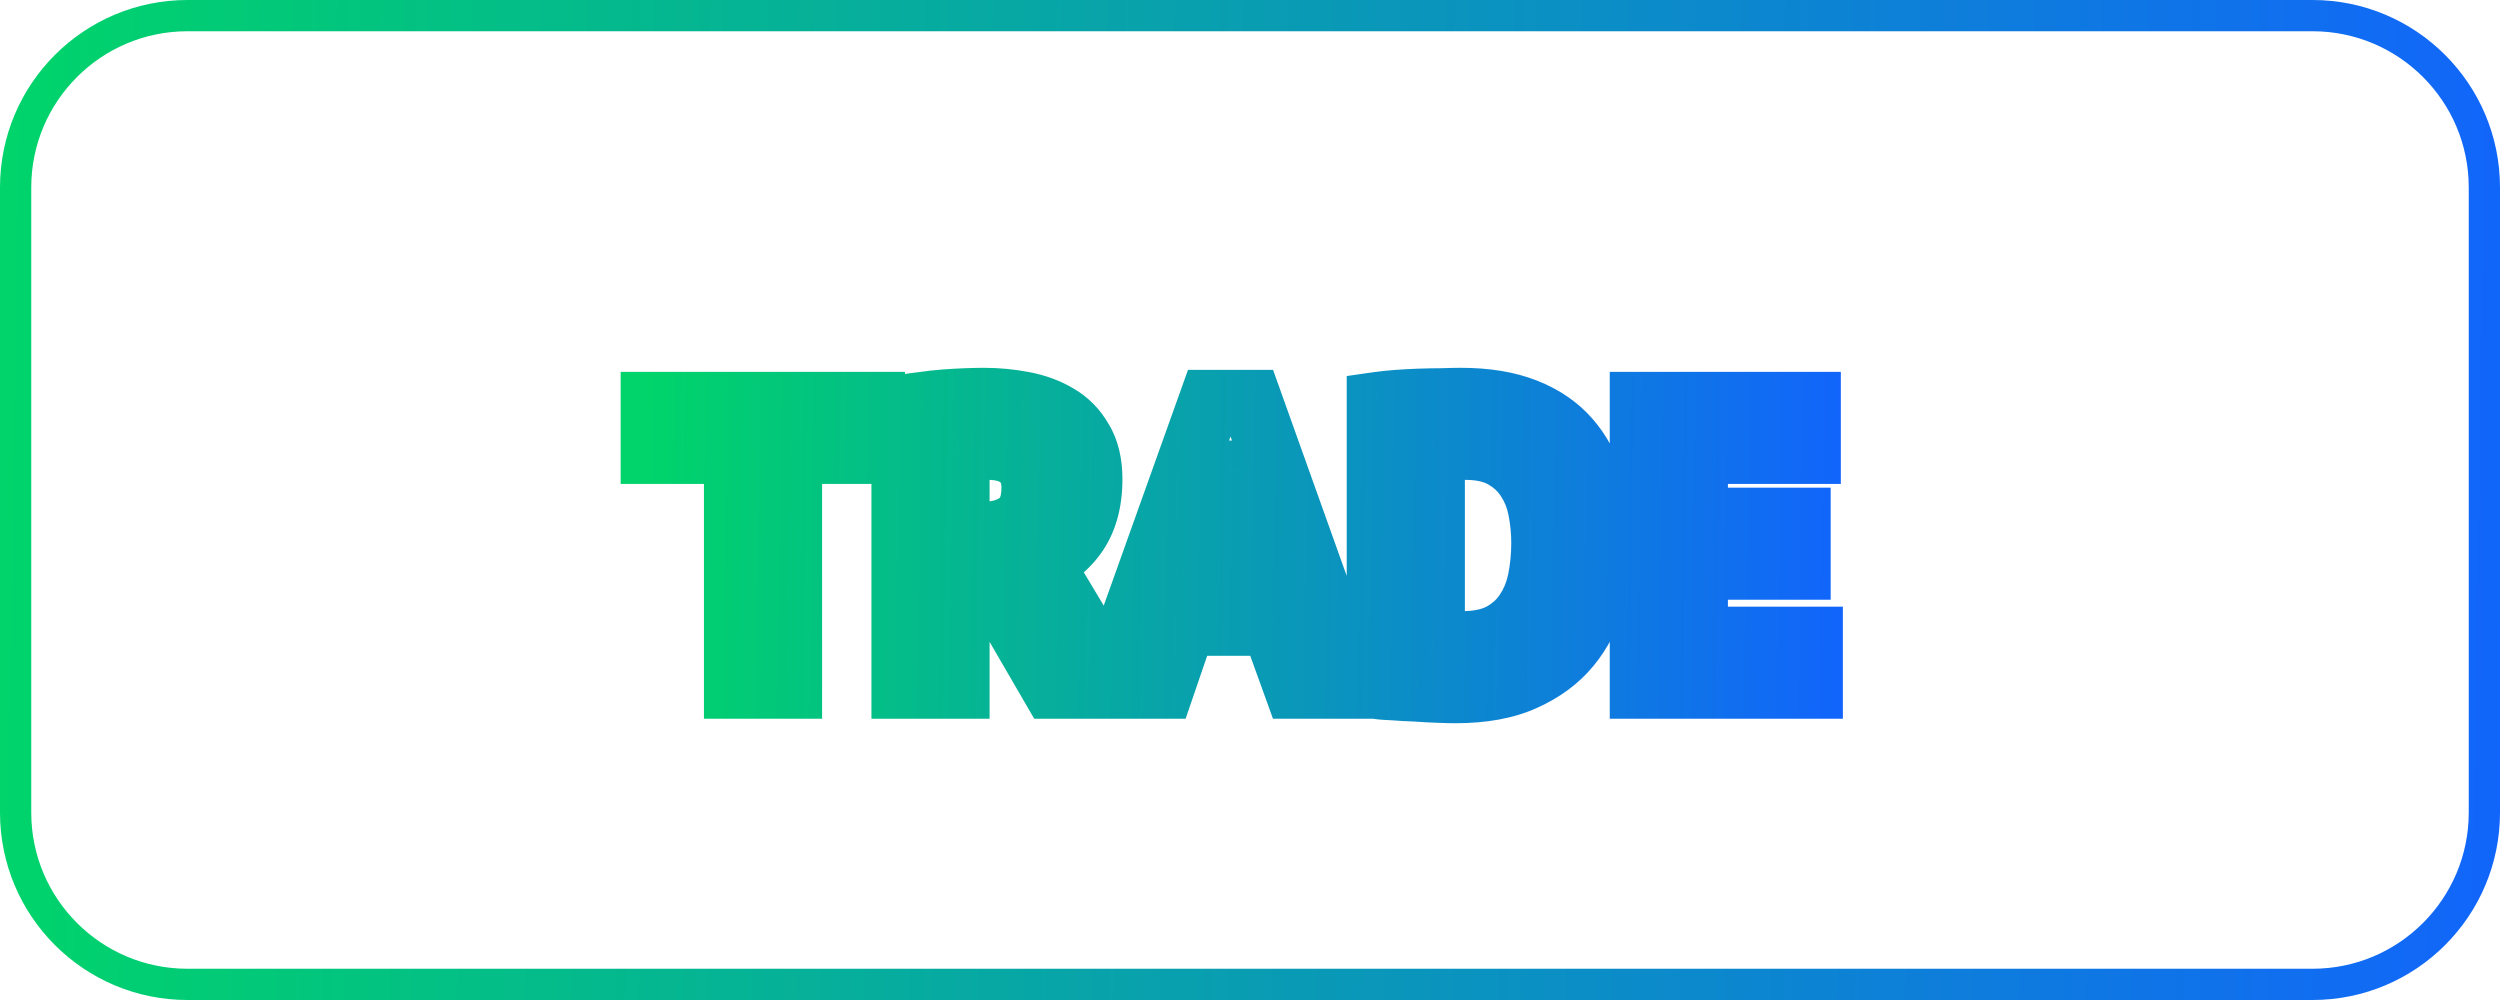 
<svg width="80" height="32" viewBox="30 30 80 32" fill="none" xmlns="http://www.w3.org/2000/svg">
<g filter="url(#filter0_d)">
<path d="M30.5 36C30.5 32.962 32.962 30.5 36 30.5H104C107.038 30.5 109.5 32.962 109.5 36V56C109.5 59.038 107.038 61.5 104 61.5H36C32.962 61.5 30.5 59.038 30.5 56V36Z" stroke="url(#paint0_linear)"/>
</g>
<g filter="url(#filter1_d)">
<path d="M57.959 44.486V45.486H58.959V44.486H57.959ZM55.307 44.486V43.486H54.307V44.486H55.307ZM55.307 52V53H56.307V52H55.307ZM53.526 52H52.526V53H53.526V52ZM53.526 44.486H54.526V43.486H53.526V44.486ZM50.861 44.486H49.861V45.486H50.861V44.486ZM50.861 42.9V41.9H49.861V42.9H50.861ZM57.959 42.9H58.959V41.9H57.959V42.9ZM57.959 43.486H55.307V45.486H57.959V43.486ZM54.307 44.486V52H56.307V44.486H54.307ZM55.307 51H53.526V53H55.307V51ZM54.526 52V44.486H52.526V52H54.526ZM53.526 43.486H50.861V45.486H53.526V43.486ZM51.861 44.486V42.9H49.861V44.486H51.861ZM50.861 43.9H57.959V41.9H50.861V43.9ZM56.959 42.9V44.486H58.959V42.9H56.959ZM58.886 42.991L58.715 42.006L57.886 42.15V42.991H58.886ZM59.523 42.9L59.638 43.893L59.654 43.892L59.67 43.889L59.523 42.9ZM60.212 42.822L60.139 41.825L60.136 41.825L60.212 42.822ZM60.888 42.783L60.849 41.784H60.849L60.888 42.783ZM62.734 42.887L62.546 43.869L62.55 43.87L62.734 42.887ZM63.839 43.29L63.328 44.15L63.338 44.155L63.839 43.29ZM64.619 44.083L63.748 44.574L63.756 44.588L63.764 44.601L64.619 44.083ZM64.398 47.151L63.595 46.556V46.556L64.398 47.151ZM63.007 48.126L62.708 47.172L60.649 47.817L62.473 48.971L63.007 48.126ZM63.644 48.529L64.502 48.015L64.38 47.811L64.179 47.684L63.644 48.529ZM65.724 52V53H67.49L66.582 51.486L65.724 52ZM63.67 52L62.806 52.502L63.095 53H63.67V52ZM61.603 48.438L62.468 47.936L62.236 47.536L61.781 47.454L61.603 48.438ZM60.667 48.269L60.845 47.285L59.667 47.072V48.269H60.667ZM60.667 52V53H61.667V52H60.667ZM58.886 52H57.886V53H58.886V52ZM61.07 44.369L61.023 43.37L61.02 43.37L61.07 44.369ZM60.667 44.421L60.404 43.456L59.667 43.657V44.421H60.667ZM60.667 47.06H59.667V48.06H60.667V47.06ZM62.682 44.694L62.002 45.427L62.009 45.433L62.016 45.44L62.682 44.694ZM59.058 43.976C59.236 43.945 59.429 43.917 59.638 43.893L59.409 41.907C59.167 41.934 58.935 41.968 58.715 42.006L59.058 43.976ZM59.67 43.889C59.882 43.858 60.088 43.834 60.289 43.819L60.136 41.825C59.886 41.844 59.633 41.873 59.377 41.911L59.67 43.889ZM60.286 43.819C60.51 43.803 60.724 43.79 60.928 43.782L60.849 41.784C60.62 41.793 60.383 41.807 60.139 41.825L60.286 43.819ZM60.928 43.782C61.134 43.774 61.32 43.77 61.486 43.77V41.77C61.289 41.77 61.076 41.775 60.849 41.784L60.928 43.782ZM61.486 43.77C61.849 43.77 62.203 43.803 62.546 43.869L62.922 41.905C62.452 41.815 61.973 41.77 61.486 41.77V43.77ZM62.55 43.87C62.866 43.929 63.121 44.026 63.328 44.15L64.35 42.431C63.916 42.172 63.435 42.001 62.919 41.904L62.55 43.87ZM63.338 44.155C63.51 44.255 63.644 44.389 63.748 44.574L65.49 43.592C65.214 43.101 64.828 42.706 64.341 42.425L63.338 44.155ZM63.764 44.601C63.844 44.733 63.918 44.956 63.918 45.331H65.918C65.918 44.7 65.794 44.092 65.475 43.565L63.764 44.601ZM63.918 45.331C63.918 45.922 63.782 46.303 63.595 46.556L65.202 47.746C65.708 47.063 65.918 46.23 65.918 45.331H63.918ZM63.595 46.556C63.38 46.846 63.097 47.05 62.708 47.172L63.306 49.08C64.079 48.838 64.724 48.392 65.202 47.746L63.595 46.556ZM62.473 48.971L63.11 49.374L64.179 47.684L63.542 47.281L62.473 48.971ZM62.787 49.043L64.867 52.514L66.582 51.486L64.502 48.015L62.787 49.043ZM65.724 51H63.67V53H65.724V51ZM64.535 51.498L62.468 47.936L60.739 48.94L62.806 52.502L64.535 51.498ZM61.781 47.454L60.845 47.285L60.49 49.253L61.426 49.422L61.781 47.454ZM59.667 48.269V52H61.667V48.269H59.667ZM60.667 51H58.886V53H60.667V51ZM59.886 52V42.991H57.886V52H59.886ZM61.616 43.356C61.419 43.356 61.221 43.361 61.023 43.37L61.118 45.368C61.284 45.36 61.45 45.356 61.616 45.356V43.356ZM61.02 43.37C60.821 43.38 60.602 43.402 60.404 43.456L60.931 45.386C60.921 45.388 60.931 45.385 60.968 45.38C61.003 45.376 61.053 45.371 61.12 45.368L61.02 43.37ZM59.667 44.421V47.06H61.667V44.421H59.667ZM60.667 48.06H61.421V46.06H60.667V48.06ZM61.421 48.06C62.062 48.06 62.693 47.913 63.212 47.516L61.997 45.928C61.927 45.981 61.768 46.06 61.421 46.06V48.06ZM63.212 47.516C63.843 47.034 64.046 46.303 64.046 45.604H62.046C62.046 45.774 62.022 45.866 62.006 45.906C61.993 45.937 61.989 45.934 61.997 45.928L63.212 47.516ZM64.046 45.604C64.046 44.991 63.846 44.392 63.349 43.948L62.016 45.44C62.022 45.445 62.023 45.447 62.027 45.455C62.032 45.468 62.046 45.512 62.046 45.604H64.046ZM63.363 43.961C62.871 43.504 62.233 43.356 61.616 43.356V45.356C61.773 45.356 61.873 45.375 61.932 45.394C61.986 45.411 62.002 45.427 62.002 45.427L63.363 43.961ZM70.709 49.985L71.65 49.645L71.411 48.985H70.709V49.985ZM67.914 49.985V48.985H67.199L66.968 49.661L67.914 49.985ZM67.225 52V53H67.94L68.171 52.324L67.225 52ZM65.444 52L64.503 51.663L64.025 53H65.444V52ZM68.72 42.835V41.835H68.016L67.779 42.498L68.72 42.835ZM70.033 42.835L70.975 42.498L70.738 41.835H70.033V42.835ZM73.309 52V53H74.729L74.251 51.663L73.309 52ZM71.437 52L70.497 52.34L70.735 53H71.437V52ZM68.369 48.555L67.419 48.242L66.988 49.555H68.369V48.555ZM70.319 48.555V49.555H71.707L71.268 48.239L70.319 48.555ZM69.643 46.527L68.661 46.715L68.674 46.78L68.695 46.843L69.643 46.527ZM69.37 45.097L70.353 44.91L70.198 44.097H69.37V45.097ZM69.305 45.097V44.097H68.477L68.323 44.911L69.305 45.097ZM69.032 46.54L69.982 46.852L70.003 46.79L70.015 46.726L69.032 46.54ZM70.709 48.985H67.914V50.985H70.709V48.985ZM66.968 49.661L66.279 51.676L68.171 52.324L68.861 50.309L66.968 49.661ZM67.225 51H65.444V53H67.225V51ZM66.386 52.337L69.662 43.172L67.779 42.498L64.503 51.663L66.386 52.337ZM68.72 43.835H70.033V41.835H68.72V43.835ZM69.092 43.172L72.368 52.337L74.251 51.663L70.975 42.498L69.092 43.172ZM73.309 51H71.437V53H73.309V51ZM72.378 51.66L71.65 49.645L69.769 50.325L70.497 52.34L72.378 51.66ZM68.369 49.555H70.319V47.555H68.369V49.555ZM71.268 48.239L70.592 46.211L68.695 46.843L69.371 48.871L71.268 48.239ZM70.626 46.34L70.353 44.91L68.388 45.285L68.661 46.715L70.626 46.34ZM69.37 44.097H69.305V46.097H69.37V44.097ZM68.323 44.911L68.05 46.354L70.015 46.726L70.288 45.283L68.323 44.911ZM68.082 46.227L67.419 48.242L69.319 48.867L69.982 46.852L68.082 46.227ZM74.095 42.9L73.954 41.91L73.095 42.033V42.9H74.095ZM74.706 42.835L74.633 41.838L74.63 41.838L74.706 42.835ZM75.421 42.796L75.457 43.795H75.457L75.421 42.796ZM76.123 42.783V43.783H76.142L76.16 43.782L76.123 42.783ZM78.814 43.108L78.448 44.038H78.448L78.814 43.108ZM80.205 44.057L79.452 44.714V44.714L80.205 44.057ZM80.998 49.153L81.963 49.416L80.998 49.153ZM80.218 50.674L80.99 51.31L80.218 50.674ZM78.775 51.74L78.366 50.828L78.361 50.83L78.775 51.74ZM76.019 52.13L75.981 53.129L75.982 53.129L76.019 52.13ZM75.304 52.091L75.373 51.093L75.357 51.092L75.34 51.092L75.304 52.091ZM74.602 52.052L74.679 51.055L74.66 51.053L74.641 51.053L74.602 52.052ZM74.095 52.013H73.095V52.871L73.943 53.001L74.095 52.013ZM76.305 44.369L76.262 43.37L76.26 43.37L76.305 44.369ZM75.876 44.408L75.698 43.424L74.876 43.573V44.408H75.876ZM75.876 50.505H74.876V51.286L75.634 51.475L75.876 50.505ZM76.045 50.531L75.935 51.525L75.99 51.531H76.045V50.531ZM76.318 50.544L76.228 51.54L76.273 51.544H76.318V50.544ZM76.591 50.557L76.492 51.552L76.542 51.557H76.591V50.557ZM78.034 50.297L78.5 51.182L78.508 51.178L78.034 50.297ZM78.827 49.582L77.999 49.022L77.993 49.03L77.988 49.039L78.827 49.582ZM79.243 48.568L80.223 48.768L80.224 48.764L79.243 48.568ZM79.256 46.306L78.274 46.493L78.275 46.498L79.256 46.306ZM78.866 45.331L78.023 45.868L78.028 45.877L78.034 45.886L78.866 45.331ZM78.112 44.629L78.606 43.759V43.759L78.112 44.629ZM74.237 43.89C74.393 43.868 74.575 43.848 74.783 43.832L74.63 41.838C74.387 41.857 74.162 41.88 73.954 41.91L74.237 43.89ZM74.78 43.832C75.001 43.816 75.227 43.804 75.457 43.795L75.386 41.797C75.131 41.806 74.88 41.819 74.633 41.838L74.78 43.832ZM75.457 43.795C75.689 43.787 75.911 43.783 76.123 43.783V41.783C75.885 41.783 75.639 41.788 75.386 41.797L75.457 43.795ZM76.16 43.782C76.385 43.774 76.581 43.77 76.747 43.77V41.77C76.55 41.77 76.329 41.775 76.086 41.784L76.16 43.782ZM76.747 43.77C77.465 43.77 78.023 43.871 78.448 44.038L79.181 42.178C78.462 41.894 77.642 41.77 76.747 41.77V43.77ZM78.448 44.038C78.891 44.213 79.216 44.443 79.452 44.714L80.959 43.4C80.485 42.856 79.881 42.453 79.181 42.178L78.448 44.038ZM79.452 44.714C79.704 45.003 79.898 45.357 80.026 45.794L81.945 45.232C81.743 44.542 81.418 43.925 80.959 43.4L79.452 44.714ZM80.026 45.794C80.16 46.253 80.232 46.777 80.232 47.372H82.232C82.232 46.615 82.14 45.9 81.945 45.232L80.026 45.794ZM80.232 47.372C80.232 47.902 80.165 48.407 80.034 48.89L81.963 49.416C82.144 48.755 82.232 48.073 82.232 47.372H80.232ZM80.034 48.89C79.913 49.33 79.717 49.709 79.447 50.038L80.99 51.31C81.448 50.755 81.771 50.12 81.963 49.416L80.034 48.89ZM79.447 50.038C79.194 50.345 78.844 50.613 78.366 50.828L79.185 52.652C79.903 52.33 80.515 51.887 80.99 51.31L79.447 50.038ZM78.361 50.83C77.939 51.022 77.358 51.143 76.578 51.143V53.143C77.549 53.143 78.433 52.995 79.19 52.65L78.361 50.83ZM76.578 51.143C76.458 51.143 76.285 51.139 76.056 51.131L75.982 53.129C76.222 53.138 76.422 53.143 76.578 53.143V51.143ZM76.058 51.131C75.844 51.123 75.616 51.11 75.373 51.093L75.236 53.089C75.496 53.107 75.744 53.12 75.981 53.129L76.058 51.131ZM75.34 51.092C75.11 51.083 74.89 51.071 74.679 51.055L74.526 53.049C74.766 53.068 75.013 53.081 75.269 53.09L75.34 51.092ZM74.641 51.053C74.424 51.044 74.302 51.033 74.248 51.025L73.943 53.001C74.114 53.028 74.33 53.042 74.564 53.051L74.641 51.053ZM75.095 52.013V42.9H73.095V52.013H75.095ZM76.89 43.356C76.685 43.356 76.475 43.361 76.262 43.37L76.349 45.368C76.534 45.36 76.715 45.356 76.89 45.356V43.356ZM76.26 43.37C76.059 43.379 75.861 43.394 75.698 43.424L76.055 45.392C76.082 45.387 76.171 45.376 76.351 45.368L76.26 43.37ZM74.876 44.408V50.505H76.876V44.408H74.876ZM75.634 51.475C75.739 51.501 75.852 51.516 75.935 51.525L76.156 49.537C76.126 49.534 76.107 49.531 76.097 49.53C76.092 49.529 76.091 49.529 76.094 49.529C76.096 49.53 76.105 49.531 76.119 49.535L75.634 51.475ZM76.045 51.531C76.099 51.531 76.16 51.534 76.228 51.54L76.409 49.548C76.287 49.537 76.165 49.531 76.045 49.531V51.531ZM76.318 51.544C76.384 51.544 76.441 51.547 76.492 51.552L76.691 49.562C76.568 49.55 76.444 49.544 76.318 49.544V51.544ZM76.591 51.557C76.592 51.557 76.592 51.557 76.592 51.557C76.592 51.557 76.592 51.557 76.592 51.557C76.593 51.557 76.593 51.557 76.593 51.557C76.593 51.557 76.593 51.557 76.594 51.557C76.594 51.557 76.594 51.557 76.594 51.557C76.594 51.557 76.594 51.557 76.594 51.557C76.595 51.557 76.595 51.557 76.595 51.557C76.595 51.557 76.595 51.557 76.596 51.557C76.596 51.557 76.596 51.557 76.596 51.557C76.596 51.557 76.596 51.557 76.597 51.557C76.597 51.557 76.597 51.557 76.597 51.557C76.597 51.557 76.597 51.557 76.597 51.557C76.598 51.557 76.598 51.557 76.598 51.557C76.598 51.557 76.598 51.557 76.599 51.557C76.599 51.557 76.599 51.557 76.599 51.557C76.599 51.557 76.599 51.557 76.6 51.557C76.6 51.557 76.6 51.557 76.6 51.557C76.6 51.557 76.6 51.557 76.6 51.557C76.601 51.557 76.601 51.557 76.601 51.557C76.601 51.557 76.601 51.557 76.602 51.557C76.602 51.557 76.602 51.557 76.602 51.557C76.602 51.557 76.602 51.557 76.603 51.557C76.603 51.557 76.603 51.557 76.603 51.557C76.603 51.557 76.603 51.557 76.603 51.557C76.604 51.557 76.604 51.557 76.604 51.557C76.604 51.557 76.604 51.557 76.605 51.557C76.605 51.557 76.605 51.557 76.605 51.557C76.605 51.557 76.605 51.557 76.606 51.557C76.606 51.557 76.606 51.557 76.606 51.557C76.606 51.557 76.606 51.557 76.606 51.557C76.607 51.557 76.607 51.557 76.607 51.557C76.607 51.557 76.607 51.557 76.607 51.557C76.608 51.557 76.608 51.557 76.608 51.557C76.608 51.557 76.608 51.557 76.608 51.557C76.609 51.557 76.609 51.557 76.609 51.557C76.609 51.557 76.609 51.557 76.609 51.557C76.61 51.557 76.61 51.557 76.61 51.557C76.61 51.557 76.61 51.557 76.61 51.557C76.611 51.557 76.611 51.557 76.611 51.557C76.611 51.557 76.611 51.557 76.611 51.557C76.612 51.557 76.612 51.557 76.612 51.557C76.612 51.557 76.612 51.557 76.612 51.557C76.612 51.557 76.613 51.557 76.613 51.557C76.613 51.557 76.613 51.557 76.613 51.557C76.614 51.557 76.614 51.557 76.614 51.557C76.614 51.557 76.614 51.557 76.614 51.557C76.614 51.557 76.615 51.557 76.615 51.557C76.615 51.557 76.615 51.557 76.615 51.557C76.615 51.557 76.616 51.557 76.616 51.557C76.616 51.557 76.616 51.557 76.616 51.557C76.616 51.557 76.617 51.557 76.617 51.557C76.617 51.557 76.617 51.557 76.617 51.557C76.617 51.557 76.618 51.557 76.618 51.557C76.618 51.557 76.618 51.557 76.618 51.557C76.618 51.557 76.618 51.557 76.619 51.557C76.619 51.557 76.619 51.557 76.619 51.557C76.619 51.557 76.619 51.557 76.62 51.557C76.62 51.557 76.62 51.557 76.62 51.557C76.62 51.557 76.62 51.557 76.621 51.557C76.621 51.557 76.621 51.557 76.621 51.557C76.621 51.557 76.621 51.557 76.621 51.557C76.622 51.557 76.622 51.557 76.622 51.557C76.622 51.557 76.622 51.557 76.622 51.557C76.623 51.557 76.623 51.557 76.623 51.557C76.623 51.557 76.623 51.557 76.623 51.557C76.624 51.557 76.624 51.557 76.624 51.557C76.624 51.557 76.624 51.557 76.624 51.557C76.624 51.557 76.625 51.557 76.625 51.557C76.625 51.557 76.625 51.557 76.625 51.557C76.625 51.557 76.626 51.557 76.626 51.557C76.626 51.557 76.626 51.557 76.626 51.557C76.626 51.557 76.626 51.557 76.627 51.557C76.627 51.557 76.627 51.557 76.627 51.557C76.627 51.557 76.627 51.557 76.628 51.557C76.628 51.557 76.628 51.557 76.628 51.557C76.628 51.557 76.628 51.557 76.629 51.557C76.629 51.557 76.629 51.557 76.629 51.557C76.629 51.557 76.629 51.557 76.629 51.557C76.63 51.557 76.63 51.557 76.63 51.557C76.63 51.557 76.63 51.557 76.63 51.557C76.631 51.557 76.631 51.557 76.631 51.557C76.631 51.557 76.631 51.557 76.631 51.557C76.632 51.557 76.632 51.557 76.632 51.557C76.632 51.557 76.632 51.557 76.632 51.557C76.632 51.557 76.633 51.557 76.633 51.557C76.633 51.557 76.633 51.557 76.633 51.557C76.633 51.557 76.634 51.557 76.634 51.557C76.634 51.557 76.634 51.557 76.634 51.557C76.634 51.557 76.635 51.557 76.635 51.557C76.635 51.557 76.635 51.557 76.635 51.557C76.635 51.557 76.635 51.557 76.636 51.557C76.636 51.557 76.636 51.557 76.636 51.557C76.636 51.557 76.636 51.557 76.636 51.557C76.637 51.557 76.637 51.557 76.637 51.557C76.637 51.557 76.637 51.557 76.637 51.557C76.638 51.557 76.638 51.557 76.638 51.557C76.638 51.557 76.638 51.557 76.638 51.557C76.638 51.557 76.639 51.557 76.639 51.557C76.639 51.557 76.639 51.557 76.639 51.557C76.639 51.557 76.64 51.557 76.64 51.557C76.64 51.557 76.64 51.557 76.64 51.557C76.64 51.557 76.641 51.557 76.641 51.557C76.641 51.557 76.641 51.557 76.641 51.557C76.641 51.557 76.641 51.557 76.642 51.557C76.642 51.557 76.642 51.557 76.642 51.557C76.642 51.557 76.642 51.557 76.642 51.557C76.643 51.557 76.643 51.557 76.643 51.557C76.643 51.557 76.643 51.557 76.643 51.557C76.644 51.557 76.644 51.557 76.644 51.557C76.644 51.557 76.644 51.557 76.644 51.557C76.644 51.557 76.645 51.557 76.645 51.557C76.645 51.557 76.645 51.557 76.645 51.557C76.645 51.557 76.645 51.557 76.646 51.557C76.646 51.557 76.646 51.557 76.646 51.557C76.646 51.557 76.646 51.557 76.647 51.557C76.647 51.557 76.647 51.557 76.647 51.557C76.647 51.557 76.647 51.557 76.647 51.557C76.648 51.557 76.648 51.557 76.648 51.557C76.648 51.557 76.648 51.557 76.648 51.557C76.648 51.557 76.649 51.557 76.649 51.557C76.649 51.557 76.649 51.557 76.649 51.557C76.649 51.557 76.65 51.557 76.65 51.557C76.65 51.557 76.65 51.557 76.65 51.557C76.65 51.557 76.65 51.557 76.651 51.557C76.651 51.557 76.651 51.557 76.651 51.557C76.651 51.557 76.651 51.557 76.651 51.557C76.652 51.557 76.652 51.557 76.652 51.557C76.652 51.557 76.652 51.557 76.652 51.557C76.653 51.557 76.653 51.557 76.653 51.557C76.653 51.557 76.653 51.557 76.653 51.557C76.653 51.557 76.654 51.557 76.654 51.557C76.654 51.557 76.654 51.557 76.654 51.557C76.654 51.557 76.654 51.557 76.655 51.557C76.655 51.557 76.655 51.557 76.655 51.557C76.655 51.557 76.655 51.557 76.656 51.557C76.656 51.557 76.656 51.557 76.656 51.557C76.656 51.557 76.656 51.557 76.656 51.557C76.656 51.557 76.657 51.557 76.657 51.557C76.657 51.557 76.657 51.557 76.657 51.557C76.657 51.557 76.657 51.557 76.658 51.557C76.658 51.557 76.658 51.557 76.658 51.557C76.658 51.557 76.658 51.557 76.659 51.557C76.659 51.557 76.659 51.557 76.659 51.557C76.659 51.557 76.659 51.557 76.659 51.557C76.66 51.557 76.66 51.557 76.66 51.557C76.66 51.557 76.66 51.557 76.66 51.557C76.66 51.557 76.661 51.557 76.661 51.557C76.661 51.557 76.661 51.557 76.661 51.557C76.661 51.557 76.661 51.557 76.662 51.557C76.662 51.557 76.662 51.557 76.662 51.557C76.662 51.557 76.662 51.557 76.662 51.557C76.663 51.557 76.663 51.557 76.663 51.557C76.663 51.557 76.663 51.557 76.663 51.557C76.663 51.557 76.664 51.557 76.664 51.557C76.664 51.557 76.664 51.557 76.664 51.557C76.664 51.557 76.665 51.557 76.665 51.557C76.665 51.557 76.665 51.557 76.665 51.557C76.665 51.557 76.665 51.557 76.665 51.557C76.666 51.557 76.666 51.557 76.666 51.557C76.666 51.557 76.666 51.557 76.666 51.557C76.666 51.557 76.667 51.557 76.667 51.557C76.667 51.557 76.667 51.557 76.667 51.557C76.667 51.557 76.668 51.557 76.668 51.557C76.668 51.557 76.668 51.557 76.668 51.557C76.668 51.557 76.668 51.557 76.668 51.557C76.669 51.557 76.669 51.557 76.669 51.557C76.669 51.557 76.669 51.557 76.669 51.557C76.669 51.557 76.67 51.557 76.67 51.557C76.67 51.557 76.67 51.557 76.67 51.557C76.67 51.557 76.671 51.557 76.671 51.557C76.671 51.557 76.671 51.557 76.671 51.557C76.671 51.557 76.671 51.557 76.671 51.557C76.672 51.557 76.672 51.557 76.672 51.557C76.672 51.557 76.672 51.557 76.672 51.557C76.672 51.557 76.673 51.557 76.673 51.557C76.673 51.557 76.673 51.557 76.673 51.557C76.673 51.557 76.673 51.557 76.674 51.557C76.674 51.557 76.674 51.557 76.674 51.557C76.674 51.557 76.674 51.557 76.674 51.557C76.674 51.557 76.675 51.557 76.675 51.557C76.675 51.557 76.675 51.557 76.675 51.557C76.675 51.557 76.675 51.557 76.676 51.557C76.676 51.557 76.676 51.557 76.676 51.557C76.676 51.557 76.676 51.557 76.677 51.557C76.677 51.557 76.677 51.557 76.677 51.557C76.677 51.557 76.677 51.557 76.677 51.557C76.677 51.557 76.678 51.557 76.678 51.557C76.678 51.557 76.678 51.557 76.678 51.557C76.678 51.557 76.678 51.557 76.678 51.557C76.679 51.557 76.679 51.557 76.679 51.557C76.679 51.557 76.679 51.557 76.679 51.557C76.68 51.557 76.68 51.557 76.68 51.557C76.68 51.557 76.68 51.557 76.68 51.557C76.68 51.557 76.68 51.557 76.681 51.557C76.681 51.557 76.681 51.557 76.681 51.557C76.681 51.557 76.681 51.557 76.681 51.557C76.682 51.557 76.682 51.557 76.682 51.557C76.682 51.557 76.682 51.557 76.682 51.557C76.682 51.557 76.683 51.557 76.683 51.557C76.683 51.557 76.683 51.557 76.683 51.557C76.683 51.557 76.683 51.557 76.683 51.557C76.684 51.557 76.684 51.557 76.684 51.557C76.684 51.557 76.684 51.557 76.684 51.557C76.684 51.557 76.685 51.557 76.685 51.557C76.685 51.557 76.685 51.557 76.685 51.557C76.685 51.557 76.685 51.557 76.686 51.557C76.686 51.557 76.686 51.557 76.686 51.557C76.686 51.557 76.686 51.557 76.686 51.557C76.686 51.557 76.687 51.557 76.687 51.557C76.687 51.557 76.687 51.557 76.687 51.557C76.687 51.557 76.687 51.557 76.688 51.557C76.688 51.557 76.688 51.557 76.688 51.557C76.688 51.557 76.688 51.557 76.688 51.557C76.689 51.557 76.689 51.557 76.689 51.557C76.689 51.557 76.689 51.557 76.689 51.557C76.689 51.557 76.689 51.557 76.689 51.557C76.69 51.557 76.69 51.557 76.69 51.557C76.69 51.557 76.69 51.557 76.69 51.557C76.691 51.557 76.691 51.557 76.691 51.557C76.691 51.557 76.691 51.557 76.691 51.557C76.691 51.557 76.691 51.557 76.692 51.557C76.692 51.557 76.692 51.557 76.692 51.557C76.692 51.557 76.692 51.557 76.692 51.557C76.692 51.557 76.693 51.557 76.693 51.557C76.693 51.557 76.693 51.557 76.693 51.557C76.693 51.557 76.693 51.557 76.694 51.557C76.694 51.557 76.694 51.557 76.694 51.557C76.694 51.557 76.694 51.557 76.694 51.557C76.695 51.557 76.695 51.557 76.695 51.557C76.695 51.557 76.695 51.557 76.695 51.557C76.695 51.557 76.695 51.557 76.695 51.557C76.696 51.557 76.696 51.557 76.696 51.557C76.696 51.557 76.696 51.557 76.696 51.557C76.696 51.557 76.697 51.557 76.697 51.557C76.697 51.557 76.697 51.557 76.697 51.557C76.697 51.557 76.697 51.557 76.698 51.557C76.698 51.557 76.698 51.557 76.698 51.557C76.698 51.557 76.698 51.557 76.698 51.557C76.698 51.557 76.698 51.557 76.699 51.557C76.699 51.557 76.699 51.557 76.699 51.557C76.699 51.557 76.699 51.557 76.699 51.557C76.7 51.557 76.7 51.557 76.7 51.557C76.7 51.557 76.7 51.557 76.7 51.557C76.7 51.557 76.7 51.557 76.701 51.557C76.701 51.557 76.701 51.557 76.701 51.557C76.701 51.557 76.701 51.557 76.701 51.557C76.701 51.557 76.702 51.557 76.702 51.557C76.702 51.557 76.702 51.557 76.702 51.557C76.702 51.557 76.702 51.557 76.703 51.557C76.703 51.557 76.703 51.557 76.703 51.557C76.703 51.557 76.703 51.557 76.703 51.557C76.703 51.557 76.704 51.557 76.704 51.557C76.704 51.557 76.704 51.557 76.704 51.557C76.704 51.557 76.704 51.557 76.704 51.557C76.704 51.557 76.705 51.557 76.705 51.557C76.705 51.557 76.705 51.557 76.705 51.557C76.705 51.557 76.705 51.557 76.706 51.557C76.706 51.557 76.706 51.557 76.706 51.557C76.706 51.557 76.706 51.557 76.706 51.557C76.706 51.557 76.707 51.557 76.707 51.557C76.707 51.557 76.707 51.557 76.707 51.557C76.707 51.557 76.707 51.557 76.707 51.557C76.708 51.557 76.708 51.557 76.708 51.557C76.708 51.557 76.708 51.557 76.708 51.557C76.708 51.557 76.709 51.557 76.709 51.557C76.709 51.557 76.709 51.557 76.709 51.557C76.709 51.557 76.709 51.557 76.709 51.557C76.71 51.557 76.71 51.557 76.71 51.557C76.71 51.557 76.71 51.557 76.71 51.557C76.71 51.557 76.71 51.557 76.71 51.557C76.711 51.557 76.711 51.557 76.711 51.557C76.711 51.557 76.711 51.557 76.711 51.557C76.711 51.557 76.712 51.557 76.712 51.557C76.712 51.557 76.712 51.557 76.712 51.557C76.712 51.557 76.712 51.557 76.712 51.557C76.713 51.557 76.713 51.557 76.713 51.557C76.713 51.557 76.713 51.557 76.713 51.557C76.713 51.557 76.713 51.557 76.713 51.557C76.714 51.557 76.714 51.557 76.714 51.557C76.714 51.557 76.714 51.557 76.714 51.557C76.714 51.557 76.714 51.557 76.715 51.557C76.715 51.557 76.715 51.557 76.715 51.557C76.715 51.557 76.715 51.557 76.715 51.557C76.715 51.557 76.716 51.557 76.716 51.557C76.716 51.557 76.716 51.557 76.716 51.557C76.716 51.557 76.716 51.557 76.716 51.557C76.716 51.557 76.717 51.557 76.717 51.557C76.717 51.557 76.717 51.557 76.717 51.557C76.717 51.557 76.717 51.557 76.718 51.557C76.718 51.557 76.718 51.557 76.718 51.557C76.718 51.557 76.718 51.557 76.718 51.557C76.718 51.557 76.718 51.557 76.719 51.557C76.719 51.557 76.719 51.557 76.719 51.557C76.719 51.557 76.719 51.557 76.719 51.557C76.719 51.557 76.719 51.557 76.72 51.557C76.72 51.557 76.72 51.557 76.72 51.557C76.72 51.557 76.72 51.557 76.72 51.557C76.721 51.557 76.721 51.557 76.721 51.557C76.721 51.557 76.721 51.557 76.721 51.557C76.721 51.557 76.721 51.557 76.722 51.557C76.722 51.557 76.722 51.557 76.722 51.557C76.722 51.557 76.722 51.557 76.722 51.557C76.722 51.557 76.722 51.557 76.722 51.557C76.723 51.557 76.723 51.557 76.723 51.557C76.723 51.557 76.723 51.557 76.723 51.557C76.723 51.557 76.724 51.557 76.724 51.557C76.724 51.557 76.724 51.557 76.724 51.557C76.724 51.557 76.724 51.557 76.724 51.557C76.724 51.557 76.725 51.557 76.725 51.557C76.725 51.557 76.725 51.557 76.725 51.557C76.725 51.557 76.725 51.557 76.725 51.557C76.725 51.557 76.726 51.557 76.726 51.557C76.726 51.557 76.726 51.557 76.726 51.557C76.726 51.557 76.726 51.557 76.726 51.557C76.727 51.557 76.727 51.557 76.727 51.557C76.727 51.557 76.727 51.557 76.727 51.557C76.727 51.557 76.727 51.557 76.728 51.557C76.728 51.557 76.728 51.557 76.728 51.557C76.728 51.557 76.728 51.557 76.728 51.557C76.728 51.557 76.728 51.557 76.728 51.557C76.729 51.557 76.729 51.557 76.729 51.557C76.729 51.557 76.729 51.557 76.729 51.557C76.729 51.557 76.73 51.557 76.73 51.557C76.73 51.557 76.73 51.557 76.73 51.557C76.73 51.557 76.73 51.557 76.73 51.557C76.73 51.557 76.731 51.557 76.731 51.557C76.731 51.557 76.731 51.557 76.731 51.557C76.731 51.557 76.731 51.557 76.731 51.557C76.731 51.557 76.731 51.557 76.732 51.557C76.732 51.557 76.732 51.557 76.732 51.557C76.732 51.557 76.732 51.557 76.732 51.557C76.733 51.557 76.733 51.557 76.733 51.557C76.733 51.557 76.733 51.557 76.733 51.557C76.733 51.557 76.733 51.557 76.733 51.557C76.734 51.557 76.734 51.557 76.734 51.557C76.734 51.557 76.734 51.557 76.734 51.557C76.734 51.557 76.734 51.557 76.734 51.557C76.734 51.557 76.735 51.557 76.735 51.557C76.735 51.557 76.735 51.557 76.735 51.557C76.735 51.557 76.735 51.557 76.735 51.557C76.736 51.557 76.736 51.557 76.736 51.557C76.736 51.557 76.736 51.557 76.736 51.557C76.736 51.557 76.736 51.557 76.736 51.557C76.737 51.557 76.737 51.557 76.737 51.557C76.737 51.557 76.737 51.557 76.737 51.557C76.737 51.557 76.737 51.557 76.737 51.557C76.738 51.557 76.738 51.557 76.738 51.557C76.738 51.557 76.738 51.557 76.738 51.557C76.738 51.557 76.738 51.557 76.739 51.557C76.739 51.557 76.739 51.557 76.739 51.557C76.739 51.557 76.739 51.557 76.739 51.557C76.739 51.557 76.739 51.557 76.74 51.557C76.74 51.557 76.74 51.557 76.74 51.557C76.74 51.557 76.74 51.557 76.74 51.557C76.74 51.557 76.74 51.557 76.74 51.557C76.741 51.557 76.741 51.557 76.741 51.557C76.741 51.557 76.741 51.557 76.741 51.557C76.741 51.557 76.741 51.557 76.741 51.557C76.742 51.557 76.742 51.557 76.742 51.557C76.742 51.557 76.742 51.557 76.742 51.557C76.742 51.557 76.742 51.557 76.742 51.557C76.743 51.557 76.743 51.557 76.743 51.557C76.743 51.557 76.743 51.557 76.743 51.557C76.743 51.557 76.743 51.557 76.743 51.557C76.743 51.557 76.744 51.557 76.744 51.557C76.744 51.557 76.744 51.557 76.744 51.557C76.744 51.557 76.744 51.557 76.744 51.557C76.745 51.557 76.745 51.557 76.745 51.557C76.745 51.557 76.745 51.557 76.745 51.557C76.745 51.557 76.745 51.557 76.745 51.557C76.746 51.557 76.746 51.557 76.746 51.557C76.746 51.557 76.746 51.557 76.746 51.557C76.746 51.557 76.746 51.557 76.746 51.557C76.746 51.557 76.747 51.557 76.747 51.557C76.747 51.557 76.747 51.557 76.747 51.557C76.747 51.557 76.747 51.557 76.747 51.557C76.747 51.557 76.748 51.557 76.748 51.557C76.748 51.557 76.748 51.557 76.748 51.557C76.748 51.557 76.748 51.557 76.748 51.557C76.748 51.557 76.749 51.557 76.749 51.557C76.749 51.557 76.749 51.557 76.749 51.557C76.749 51.557 76.749 51.557 76.749 51.557C76.749 51.557 76.749 51.557 76.749 51.557C76.75 51.557 76.75 51.557 76.75 51.557C76.75 51.557 76.75 51.557 76.75 51.557C76.75 51.557 76.75 51.557 76.751 51.557C76.751 51.557 76.751 51.557 76.751 51.557C76.751 51.557 76.751 51.557 76.751 51.557C76.751 51.557 76.751 51.557 76.751 51.557C76.752 51.557 76.752 51.557 76.752 51.557C76.752 51.557 76.752 51.557 76.752 51.557C76.752 51.557 76.752 51.557 76.752 51.557C76.752 51.557 76.753 51.557 76.753 51.557C76.753 51.557 76.753 51.557 76.753 51.557C76.753 51.557 76.753 51.557 76.753 51.557C76.753 51.557 76.754 51.557 76.754 51.557C76.754 51.557 76.754 51.557 76.754 51.557C76.754 51.557 76.754 51.557 76.754 51.557C76.754 51.557 76.754 51.557 76.755 51.557C76.755 51.557 76.755 51.557 76.755 51.557C76.755 51.557 76.755 51.557 76.755 51.557C76.755 51.557 76.755 51.557 76.755 51.557C76.756 51.557 76.756 51.557 76.756 51.557C76.756 51.557 76.756 51.557 76.756 51.557C76.756 51.557 76.756 51.557 76.756 51.557C76.757 51.557 76.757 51.557 76.757 51.557C76.757 51.557 76.757 51.557 76.757 51.557C76.757 51.557 76.757 51.557 76.757 51.557C76.757 51.557 76.757 51.557 76.758 51.557C76.758 51.557 76.758 51.557 76.758 51.557C76.758 51.557 76.758 51.557 76.758 51.557C76.758 51.557 76.758 51.557 76.759 51.557C76.759 51.557 76.759 51.557 76.759 51.557C76.759 51.557 76.759 51.557 76.759 51.557C76.759 51.557 76.759 51.557 76.76 51.557C76.76 51.557 76.76 51.557 76.76 51.557C76.76 51.557 76.76 51.557 76.76 51.557C76.76 51.557 76.76 51.557 76.76 51.557C76.76 51.557 76.761 51.557 76.761 51.557C76.761 51.557 76.761 51.557 76.761 51.557C76.761 51.557 76.761 51.557 76.761 51.557C76.761 51.557 76.761 51.557 76.762 51.557C76.762 51.557 76.762 51.557 76.762 51.557C76.762 51.557 76.762 51.557 76.762 51.557C76.762 51.557 76.762 51.557 76.763 51.557C76.763 51.557 76.763 51.557 76.763 51.557C76.763 51.557 76.763 51.557 76.763 51.557C76.763 51.557 76.763 51.557 76.763 51.557C76.763 51.557 76.763 51.557 76.764 51.557C76.764 51.557 76.764 51.557 76.764 51.557C76.764 51.557 76.764 51.557 76.764 51.557C76.764 51.557 76.764 51.557 76.764 51.557C76.765 51.557 76.765 51.557 76.765 51.557C76.765 51.557 76.765 51.557 76.765 51.557C76.765 51.557 76.765 51.557 76.765 51.557C76.766 51.557 76.766 51.557 76.766 51.557C76.766 51.557 76.766 51.557 76.766 51.557C76.766 51.557 76.766 51.557 76.766 51.557C76.766 51.557 76.766 51.557 76.767 51.557C76.767 51.557 76.767 51.557 76.767 51.557C76.767 51.557 76.767 51.557 76.767 51.557C76.767 51.557 76.767 51.557 76.767 51.557C76.767 51.557 76.768 51.557 76.768 51.557C76.768 51.557 76.768 51.557 76.768 51.557C76.768 51.557 76.768 51.557 76.768 51.557C76.768 51.557 76.769 51.557 76.769 51.557C76.769 51.557 76.769 51.557 76.769 51.557C76.769 51.557 76.769 51.557 76.769 51.557C76.769 51.557 76.769 51.557 76.769 51.557C76.769 51.557 76.77 51.557 76.77 51.557C76.77 51.557 76.77 51.557 76.77 51.557C76.77 51.557 76.77 51.557 76.77 51.557C76.77 51.557 76.77 51.557 76.771 51.557C76.771 51.557 76.771 51.557 76.771 51.557C76.771 51.557 76.771 51.557 76.771 51.557C76.771 51.557 76.771 51.557 76.771 51.557C76.772 51.557 76.772 51.557 76.772 51.557C76.772 51.557 76.772 51.557 76.772 51.557C76.772 51.557 76.772 51.557 76.772 51.557C76.772 51.557 76.772 51.557 76.773 51.557C76.773 51.557 76.773 51.557 76.773 51.557C76.773 51.557 76.773 51.557 76.773 51.557C76.773 51.557 76.773 51.557 76.773 51.557C76.773 51.557 76.774 51.557 76.774 51.557C76.774 51.557 76.774 51.557 76.774 51.557C76.774 51.557 76.774 51.557 76.774 51.557C76.774 51.557 76.774 51.557 76.775 51.557C76.775 51.557 76.775 51.557 76.775 51.557C76.775 51.557 76.775 51.557 76.775 51.557C76.775 51.557 76.775 51.557 76.775 51.557C76.775 51.557 76.775 51.557 76.776 51.557C76.776 51.557 76.776 51.557 76.776 51.557C76.776 51.557 76.776 51.557 76.776 51.557C76.776 51.557 76.776 51.557 76.776 51.557C76.776 51.557 76.777 51.557 76.777 51.557C76.777 51.557 76.777 51.557 76.777 51.557C76.777 51.557 76.777 51.557 76.777 51.557C76.777 51.557 76.777 51.557 76.778 51.557C76.778 51.557 76.778 51.557 76.778 51.557C76.778 51.557 76.778 51.557 76.778 51.557C76.778 51.557 76.778 51.557 76.778 51.557C76.778 51.557 76.778 51.557 76.779 51.557C76.779 51.557 76.779 51.557 76.779 51.557C76.779 51.557 76.779 51.557 76.779 51.557C76.779 51.557 76.779 51.557 76.779 51.557C76.779 51.557 76.78 51.557 76.78 51.557C76.78 51.557 76.78 51.557 76.78 51.557C76.78 51.557 76.78 51.557 76.78 51.557C76.78 51.557 76.78 51.557 76.781 51.557C76.781 51.557 76.781 51.557 76.781 51.557C76.781 51.557 76.781 51.557 76.781 51.557C76.781 51.557 76.781 51.557 76.781 51.557C76.781 51.557 76.781 51.557 76.781 51.557C76.782 51.557 76.782 51.557 76.782 51.557C76.782 51.557 76.782 51.557 76.782 51.557C76.782 51.557 76.782 51.557 76.782 51.557C76.782 51.557 76.782 51.557 76.783 51.557C76.783 51.557 76.783 51.557 76.783 51.557C76.783 51.557 76.783 51.557 76.783 51.557C76.783 51.557 76.783 51.557 76.783 51.557C76.783 51.557 76.784 51.557 76.784 51.557C76.784 51.557 76.784 51.557 76.784 51.557C76.784 51.557 76.784 51.557 76.784 51.557C76.784 51.557 76.784 51.557 76.784 51.557C76.784 51.557 76.785 51.557 76.785 51.557C76.785 51.557 76.785 51.557 76.785 51.557C76.785 51.557 76.785 51.557 76.785 51.557C76.785 51.557 76.785 51.557 76.785 51.557C76.785 51.557 76.786 51.557 76.786 51.557C76.786 51.557 76.786 51.557 76.786 51.557C76.786 51.557 76.786 51.557 76.786 51.557C76.786 51.557 76.786 51.557 76.786 51.557V49.557C76.786 49.557 76.786 49.557 76.786 49.557C76.786 49.557 76.786 49.557 76.786 49.557C76.786 49.557 76.786 49.557 76.786 49.557C76.786 49.557 76.785 49.557 76.785 49.557C76.785 49.557 76.785 49.557 76.785 49.557C76.785 49.557 76.785 49.557 76.785 49.557C76.785 49.557 76.785 49.557 76.785 49.557C76.785 49.557 76.784 49.557 76.784 49.557C76.784 49.557 76.784 49.557 76.784 49.557C76.784 49.557 76.784 49.557 76.784 49.557C76.784 49.557 76.784 49.557 76.784 49.557C76.784 49.557 76.783 49.557 76.783 49.557C76.783 49.557 76.783 49.557 76.783 49.557C76.783 49.557 76.783 49.557 76.783 49.557C76.783 49.557 76.783 49.557 76.783 49.557C76.782 49.557 76.782 49.557 76.782 49.557C76.782 49.557 76.782 49.557 76.782 49.557C76.782 49.557 76.782 49.557 76.782 49.557C76.782 49.557 76.782 49.557 76.781 49.557C76.781 49.557 76.781 49.557 76.781 49.557C76.781 49.557 76.781 49.557 76.781 49.557C76.781 49.557 76.781 49.557 76.781 49.557C76.781 49.557 76.781 49.557 76.781 49.557C76.78 49.557 76.78 49.557 76.78 49.557C76.78 49.557 76.78 49.557 76.78 49.557C76.78 49.557 76.78 49.557 76.78 49.557C76.78 49.557 76.779 49.557 76.779 49.557C76.779 49.557 76.779 49.557 76.779 49.557C76.779 49.557 76.779 49.557 76.779 49.557C76.779 49.557 76.779 49.557 76.779 49.557C76.778 49.557 76.778 49.557 76.778 49.557C76.778 49.557 76.778 49.557 76.778 49.557C76.778 49.557 76.778 49.557 76.778 49.557C76.778 49.557 76.778 49.557 76.778 49.557C76.777 49.557 76.777 49.557 76.777 49.557C76.777 49.557 76.777 49.557 76.777 49.557C76.777 49.557 76.777 49.557 76.777 49.557C76.777 49.557 76.776 49.557 76.776 49.557C76.776 49.557 76.776 49.557 76.776 49.557C76.776 49.557 76.776 49.557 76.776 49.557C76.776 49.557 76.776 49.557 76.776 49.557C76.775 49.557 76.775 49.557 76.775 49.557C76.775 49.557 76.775 49.557 76.775 49.557C76.775 49.557 76.775 49.557 76.775 49.557C76.775 49.557 76.775 49.557 76.775 49.557C76.774 49.557 76.774 49.557 76.774 49.557C76.774 49.557 76.774 49.557 76.774 49.557C76.774 49.557 76.774 49.557 76.774 49.557C76.774 49.557 76.773 49.557 76.773 49.557C76.773 49.557 76.773 49.557 76.773 49.557C76.773 49.557 76.773 49.557 76.773 49.557C76.773 49.557 76.773 49.557 76.773 49.557C76.772 49.557 76.772 49.557 76.772 49.557C76.772 49.557 76.772 49.557 76.772 49.557C76.772 49.557 76.772 49.557 76.772 49.557C76.772 49.557 76.772 49.557 76.771 49.557C76.771 49.557 76.771 49.557 76.771 49.557C76.771 49.557 76.771 49.557 76.771 49.557C76.771 49.557 76.771 49.557 76.771 49.557C76.77 49.557 76.77 49.557 76.77 49.557C76.77 49.557 76.77 49.557 76.77 49.557C76.77 49.557 76.77 49.557 76.77 49.557C76.77 49.557 76.769 49.557 76.769 49.557C76.769 49.557 76.769 49.557 76.769 49.557C76.769 49.557 76.769 49.557 76.769 49.557C76.769 49.557 76.769 49.557 76.769 49.557C76.769 49.557 76.768 49.557 76.768 49.557C76.768 49.557 76.768 49.557 76.768 49.557C76.768 49.557 76.768 49.557 76.768 49.557C76.768 49.557 76.767 49.557 76.767 49.557C76.767 49.557 76.767 49.557 76.767 49.557C76.767 49.557 76.767 49.557 76.767 49.557C76.767 49.557 76.767 49.557 76.767 49.557C76.766 49.557 76.766 49.557 76.766 49.557C76.766 49.557 76.766 49.557 76.766 49.557C76.766 49.557 76.766 49.557 76.766 49.557C76.766 49.557 76.766 49.557 76.765 49.557C76.765 49.557 76.765 49.557 76.765 49.557C76.765 49.557 76.765 49.557 76.765 49.557C76.765 49.557 76.765 49.557 76.764 49.557C76.764 49.557 76.764 49.557 76.764 49.557C76.764 49.557 76.764 49.557 76.764 49.557C76.764 49.557 76.764 49.557 76.764 49.557C76.763 49.557 76.763 49.557 76.763 49.557C76.763 49.557 76.763 49.557 76.763 49.557C76.763 49.557 76.763 49.557 76.763 49.557C76.763 49.557 76.763 49.557 76.763 49.557C76.762 49.557 76.762 49.557 76.762 49.557C76.762 49.557 76.762 49.557 76.762 49.557C76.762 49.557 76.762 49.557 76.762 49.557C76.761 49.557 76.761 49.557 76.761 49.557C76.761 49.557 76.761 49.557 76.761 49.557C76.761 49.557 76.761 49.557 76.761 49.557C76.761 49.557 76.76 49.557 76.76 49.557C76.76 49.557 76.76 49.557 76.76 49.557C76.76 49.557 76.76 49.557 76.76 49.557C76.76 49.557 76.76 49.557 76.76 49.557C76.759 49.557 76.759 49.557 76.759 49.557C76.759 49.557 76.759 49.557 76.759 49.557C76.759 49.557 76.759 49.557 76.759 49.557C76.758 49.557 76.758 49.557 76.758 49.557C76.758 49.557 76.758 49.557 76.758 49.557C76.758 49.557 76.758 49.557 76.758 49.557C76.757 49.557 76.757 49.557 76.757 49.557C76.757 49.557 76.757 49.557 76.757 49.557C76.757 49.557 76.757 49.557 76.757 49.557C76.757 49.557 76.757 49.557 76.756 49.557C76.756 49.557 76.756 49.557 76.756 49.557C76.756 49.557 76.756 49.557 76.756 49.557C76.756 49.557 76.756 49.557 76.755 49.557C76.755 49.557 76.755 49.557 76.755 49.557C76.755 49.557 76.755 49.557 76.755 49.557C76.755 49.557 76.755 49.557 76.755 49.557C76.754 49.557 76.754 49.557 76.754 49.557C76.754 49.557 76.754 49.557 76.754 49.557C76.754 49.557 76.754 49.557 76.754 49.557C76.754 49.557 76.753 49.557 76.753 49.557C76.753 49.557 76.753 49.557 76.753 49.557C76.753 49.557 76.753 49.557 76.753 49.557C76.753 49.557 76.752 49.557 76.752 49.557C76.752 49.557 76.752 49.557 76.752 49.557C76.752 49.557 76.752 49.557 76.752 49.557C76.752 49.557 76.752 49.557 76.751 49.557C76.751 49.557 76.751 49.557 76.751 49.557C76.751 49.557 76.751 49.557 76.751 49.557C76.751 49.557 76.751 49.557 76.751 49.557C76.75 49.557 76.75 49.557 76.75 49.557C76.75 49.557 76.75 49.557 76.75 49.557C76.75 49.557 76.75 49.557 76.749 49.557C76.749 49.557 76.749 49.557 76.749 49.557C76.749 49.557 76.749 49.557 76.749 49.557C76.749 49.557 76.749 49.557 76.749 49.557C76.749 49.557 76.748 49.557 76.748 49.557C76.748 49.557 76.748 49.557 76.748 49.557C76.748 49.557 76.748 49.557 76.748 49.557C76.748 49.557 76.747 49.557 76.747 49.557C76.747 49.557 76.747 49.557 76.747 49.557C76.747 49.557 76.747 49.557 76.747 49.557C76.747 49.557 76.746 49.557 76.746 49.557C76.746 49.557 76.746 49.557 76.746 49.557C76.746 49.557 76.746 49.557 76.746 49.557C76.746 49.557 76.746 49.557 76.745 49.557C76.745 49.557 76.745 49.557 76.745 49.557C76.745 49.557 76.745 49.557 76.745 49.557C76.745 49.557 76.745 49.557 76.744 49.557C76.744 49.557 76.744 49.557 76.744 49.557C76.744 49.557 76.744 49.557 76.744 49.557C76.744 49.557 76.743 49.557 76.743 49.557C76.743 49.557 76.743 49.557 76.743 49.557C76.743 49.557 76.743 49.557 76.743 49.557C76.743 49.557 76.743 49.557 76.742 49.557C76.742 49.557 76.742 49.557 76.742 49.557C76.742 49.557 76.742 49.557 76.742 49.557C76.742 49.557 76.742 49.557 76.741 49.557C76.741 49.557 76.741 49.557 76.741 49.557C76.741 49.557 76.741 49.557 76.741 49.557C76.741 49.557 76.741 49.557 76.74 49.557C76.74 49.557 76.74 49.557 76.74 49.557C76.74 49.557 76.74 49.557 76.74 49.557C76.74 49.557 76.74 49.557 76.74 49.557C76.739 49.557 76.739 49.557 76.739 49.557C76.739 49.557 76.739 49.557 76.739 49.557C76.739 49.557 76.739 49.557 76.739 49.557C76.738 49.557 76.738 49.557 76.738 49.557C76.738 49.557 76.738 49.557 76.738 49.557C76.738 49.557 76.738 49.557 76.737 49.557C76.737 49.557 76.737 49.557 76.737 49.557C76.737 49.557 76.737 49.557 76.737 49.557C76.737 49.557 76.737 49.557 76.736 49.557C76.736 49.557 76.736 49.557 76.736 49.557C76.736 49.557 76.736 49.557 76.736 49.557C76.736 49.557 76.736 49.557 76.735 49.557C76.735 49.557 76.735 49.557 76.735 49.557C76.735 49.557 76.735 49.557 76.735 49.557C76.735 49.557 76.734 49.557 76.734 49.557C76.734 49.557 76.734 49.557 76.734 49.557C76.734 49.557 76.734 49.557 76.734 49.557C76.734 49.557 76.734 49.557 76.733 49.557C76.733 49.557 76.733 49.557 76.733 49.557C76.733 49.557 76.733 49.557 76.733 49.557C76.733 49.557 76.733 49.557 76.732 49.557C76.732 49.557 76.732 49.557 76.732 49.557C76.732 49.557 76.732 49.557 76.732 49.557C76.731 49.557 76.731 49.557 76.731 49.557C76.731 49.557 76.731 49.557 76.731 49.557C76.731 49.557 76.731 49.557 76.731 49.557C76.731 49.557 76.73 49.557 76.73 49.557C76.73 49.557 76.73 49.557 76.73 49.557C76.73 49.557 76.73 49.557 76.73 49.557C76.73 49.557 76.729 49.557 76.729 49.557C76.729 49.557 76.729 49.557 76.729 49.557C76.729 49.557 76.729 49.557 76.728 49.557C76.728 49.557 76.728 49.557 76.728 49.557C76.728 49.557 76.728 49.557 76.728 49.557C76.728 49.557 76.728 49.557 76.728 49.557C76.727 49.557 76.727 49.557 76.727 49.557C76.727 49.557 76.727 49.557 76.727 49.557C76.727 49.557 76.727 49.557 76.726 49.557C76.726 49.557 76.726 49.557 76.726 49.557C76.726 49.557 76.726 49.557 76.726 49.557C76.726 49.557 76.725 49.557 76.725 49.557C76.725 49.557 76.725 49.557 76.725 49.557C76.725 49.557 76.725 49.557 76.725 49.557C76.725 49.557 76.724 49.557 76.724 49.557C76.724 49.557 76.724 49.557 76.724 49.557C76.724 49.557 76.724 49.557 76.724 49.557C76.724 49.557 76.723 49.557 76.723 49.557C76.723 49.557 76.723 49.557 76.723 49.557C76.723 49.557 76.723 49.557 76.722 49.557C76.722 49.557 76.722 49.557 76.722 49.557C76.722 49.557 76.722 49.557 76.722 49.557C76.722 49.557 76.722 49.557 76.722 49.557C76.721 49.557 76.721 49.557 76.721 49.557C76.721 49.557 76.721 49.557 76.721 49.557C76.721 49.557 76.721 49.557 76.72 49.557C76.72 49.557 76.72 49.557 76.72 49.557C76.72 49.557 76.72 49.557 76.72 49.557C76.719 49.557 76.719 49.557 76.719 49.557C76.719 49.557 76.719 49.557 76.719 49.557C76.719 49.557 76.719 49.557 76.719 49.557C76.718 49.557 76.718 49.557 76.718 49.557C76.718 49.557 76.718 49.557 76.718 49.557C76.718 49.557 76.718 49.557 76.718 49.557C76.717 49.557 76.717 49.557 76.717 49.557C76.717 49.557 76.717 49.557 76.717 49.557C76.717 49.557 76.716 49.557 76.716 49.557C76.716 49.557 76.716 49.557 76.716 49.557C76.716 49.557 76.716 49.557 76.716 49.557C76.716 49.557 76.715 49.557 76.715 49.557C76.715 49.557 76.715 49.557 76.715 49.557C76.715 49.557 76.715 49.557 76.715 49.557C76.714 49.557 76.714 49.557 76.714 49.557C76.714 49.557 76.714 49.557 76.714 49.557C76.714 49.557 76.714 49.557 76.713 49.557C76.713 49.557 76.713 49.557 76.713 49.557C76.713 49.557 76.713 49.557 76.713 49.557C76.713 49.557 76.713 49.557 76.712 49.557C76.712 49.557 76.712 49.557 76.712 49.557C76.712 49.557 76.712 49.557 76.712 49.557C76.712 49.557 76.711 49.557 76.711 49.557C76.711 49.557 76.711 49.557 76.711 49.557C76.711 49.557 76.711 49.557 76.71 49.557C76.71 49.557 76.71 49.557 76.71 49.557C76.71 49.557 76.71 49.557 76.71 49.557C76.71 49.557 76.71 49.557 76.709 49.557C76.709 49.557 76.709 49.557 76.709 49.557C76.709 49.557 76.709 49.557 76.709 49.557C76.709 49.557 76.708 49.557 76.708 49.557C76.708 49.557 76.708 49.557 76.708 49.557C76.708 49.557 76.708 49.557 76.707 49.557C76.707 49.557 76.707 49.557 76.707 49.557C76.707 49.557 76.707 49.557 76.707 49.557C76.707 49.557 76.706 49.557 76.706 49.557C76.706 49.557 76.706 49.557 76.706 49.557C76.706 49.557 76.706 49.557 76.706 49.557C76.705 49.557 76.705 49.557 76.705 49.557C76.705 49.557 76.705 49.557 76.705 49.557C76.705 49.557 76.704 49.557 76.704 49.557C76.704 49.557 76.704 49.557 76.704 49.557C76.704 49.557 76.704 49.557 76.704 49.557C76.704 49.557 76.703 49.557 76.703 49.557C76.703 49.557 76.703 49.557 76.703 49.557C76.703 49.557 76.703 49.557 76.703 49.557C76.702 49.557 76.702 49.557 76.702 49.557C76.702 49.557 76.702 49.557 76.702 49.557C76.702 49.557 76.701 49.557 76.701 49.557C76.701 49.557 76.701 49.557 76.701 49.557C76.701 49.557 76.701 49.557 76.701 49.557C76.7 49.557 76.7 49.557 76.7 49.557C76.7 49.557 76.7 49.557 76.7 49.557C76.7 49.557 76.7 49.557 76.699 49.557C76.699 49.557 76.699 49.557 76.699 49.557C76.699 49.557 76.699 49.557 76.699 49.557C76.698 49.557 76.698 49.557 76.698 49.557C76.698 49.557 76.698 49.557 76.698 49.557C76.698 49.557 76.698 49.557 76.698 49.557C76.697 49.557 76.697 49.557 76.697 49.557C76.697 49.557 76.697 49.557 76.697 49.557C76.697 49.557 76.696 49.557 76.696 49.557C76.696 49.557 76.696 49.557 76.696 49.557C76.696 49.557 76.696 49.557 76.695 49.557C76.695 49.557 76.695 49.557 76.695 49.557C76.695 49.557 76.695 49.557 76.695 49.557C76.695 49.557 76.695 49.557 76.694 49.557C76.694 49.557 76.694 49.557 76.694 49.557C76.694 49.557 76.694 49.557 76.694 49.557C76.693 49.557 76.693 49.557 76.693 49.557C76.693 49.557 76.693 49.557 76.693 49.557C76.693 49.557 76.692 49.557 76.692 49.557C76.692 49.557 76.692 49.557 76.692 49.557C76.692 49.557 76.692 49.557 76.692 49.557C76.691 49.557 76.691 49.557 76.691 49.557C76.691 49.557 76.691 49.557 76.691 49.557C76.691 49.557 76.691 49.557 76.69 49.557C76.69 49.557 76.69 49.557 76.69 49.557C76.69 49.557 76.69 49.557 76.689 49.557C76.689 49.557 76.689 49.557 76.689 49.557C76.689 49.557 76.689 49.557 76.689 49.557C76.689 49.557 76.689 49.557 76.688 49.557C76.688 49.557 76.688 49.557 76.688 49.557C76.688 49.557 76.688 49.557 76.688 49.557C76.687 49.557 76.687 49.557 76.687 49.557C76.687 49.557 76.687 49.557 76.687 49.557C76.687 49.557 76.686 49.557 76.686 49.557C76.686 49.557 76.686 49.557 76.686 49.557C76.686 49.557 76.686 49.557 76.686 49.557C76.685 49.557 76.685 49.557 76.685 49.557C76.685 49.557 76.685 49.557 76.685 49.557C76.685 49.557 76.684 49.557 76.684 49.557C76.684 49.557 76.684 49.557 76.684 49.557C76.684 49.557 76.684 49.557 76.683 49.557C76.683 49.557 76.683 49.557 76.683 49.557C76.683 49.557 76.683 49.557 76.683 49.557C76.683 49.557 76.682 49.557 76.682 49.557C76.682 49.557 76.682 49.557 76.682 49.557C76.682 49.557 76.682 49.557 76.681 49.557C76.681 49.557 76.681 49.557 76.681 49.557C76.681 49.557 76.681 49.557 76.681 49.557C76.68 49.557 76.68 49.557 76.68 49.557C76.68 49.557 76.68 49.557 76.68 49.557C76.68 49.557 76.68 49.557 76.679 49.557C76.679 49.557 76.679 49.557 76.679 49.557C76.679 49.557 76.679 49.557 76.678 49.557C76.678 49.557 76.678 49.557 76.678 49.557C76.678 49.557 76.678 49.557 76.678 49.557C76.678 49.557 76.677 49.557 76.677 49.557C76.677 49.557 76.677 49.557 76.677 49.557C76.677 49.557 76.677 49.557 76.677 49.557C76.676 49.557 76.676 49.557 76.676 49.557C76.676 49.557 76.676 49.557 76.676 49.557C76.675 49.557 76.675 49.557 76.675 49.557C76.675 49.557 76.675 49.557 76.675 49.557C76.675 49.557 76.674 49.557 76.674 49.557C76.674 49.557 76.674 49.557 76.674 49.557C76.674 49.557 76.674 49.557 76.674 49.557C76.673 49.557 76.673 49.557 76.673 49.557C76.673 49.557 76.673 49.557 76.673 49.557C76.673 49.557 76.672 49.557 76.672 49.557C76.672 49.557 76.672 49.557 76.672 49.557C76.672 49.557 76.672 49.557 76.671 49.557C76.671 49.557 76.671 49.557 76.671 49.557C76.671 49.557 76.671 49.557 76.671 49.557C76.671 49.557 76.67 49.557 76.67 49.557C76.67 49.557 76.67 49.557 76.67 49.557C76.67 49.557 76.669 49.557 76.669 49.557C76.669 49.557 76.669 49.557 76.669 49.557C76.669 49.557 76.669 49.557 76.668 49.557C76.668 49.557 76.668 49.557 76.668 49.557C76.668 49.557 76.668 49.557 76.668 49.557C76.668 49.557 76.667 49.557 76.667 49.557C76.667 49.557 76.667 49.557 76.667 49.557C76.667 49.557 76.666 49.557 76.666 49.557C76.666 49.557 76.666 49.557 76.666 49.557C76.666 49.557 76.666 49.557 76.665 49.557C76.665 49.557 76.665 49.557 76.665 49.557C76.665 49.557 76.665 49.557 76.665 49.557C76.665 49.557 76.664 49.557 76.664 49.557C76.664 49.557 76.664 49.557 76.664 49.557C76.664 49.557 76.663 49.557 76.663 49.557C76.663 49.557 76.663 49.557 76.663 49.557C76.663 49.557 76.663 49.557 76.662 49.557C76.662 49.557 76.662 49.557 76.662 49.557C76.662 49.557 76.662 49.557 76.662 49.557C76.661 49.557 76.661 49.557 76.661 49.557C76.661 49.557 76.661 49.557 76.661 49.557C76.661 49.557 76.66 49.557 76.66 49.557C76.66 49.557 76.66 49.557 76.66 49.557C76.66 49.557 76.66 49.557 76.659 49.557C76.659 49.557 76.659 49.557 76.659 49.557C76.659 49.557 76.659 49.557 76.659 49.557C76.658 49.557 76.658 49.557 76.658 49.557C76.658 49.557 76.658 49.557 76.658 49.557C76.657 49.557 76.657 49.557 76.657 49.557C76.657 49.557 76.657 49.557 76.657 49.557C76.657 49.557 76.656 49.557 76.656 49.557C76.656 49.557 76.656 49.557 76.656 49.557C76.656 49.557 76.656 49.557 76.656 49.557C76.655 49.557 76.655 49.557 76.655 49.557C76.655 49.557 76.655 49.557 76.655 49.557C76.654 49.557 76.654 49.557 76.654 49.557C76.654 49.557 76.654 49.557 76.654 49.557C76.654 49.557 76.653 49.557 76.653 49.557C76.653 49.557 76.653 49.557 76.653 49.557C76.653 49.557 76.653 49.557 76.652 49.557C76.652 49.557 76.652 49.557 76.652 49.557C76.652 49.557 76.652 49.557 76.651 49.557C76.651 49.557 76.651 49.557 76.651 49.557C76.651 49.557 76.651 49.557 76.651 49.557C76.65 49.557 76.65 49.557 76.65 49.557C76.65 49.557 76.65 49.557 76.65 49.557C76.65 49.557 76.649 49.557 76.649 49.557C76.649 49.557 76.649 49.557 76.649 49.557C76.649 49.557 76.648 49.557 76.648 49.557C76.648 49.557 76.648 49.557 76.648 49.557C76.648 49.557 76.648 49.557 76.647 49.557C76.647 49.557 76.647 49.557 76.647 49.557C76.647 49.557 76.647 49.557 76.647 49.557C76.646 49.557 76.646 49.557 76.646 49.557C76.646 49.557 76.646 49.557 76.646 49.557C76.645 49.557 76.645 49.557 76.645 49.557C76.645 49.557 76.645 49.557 76.645 49.557C76.645 49.557 76.644 49.557 76.644 49.557C76.644 49.557 76.644 49.557 76.644 49.557C76.644 49.557 76.644 49.557 76.643 49.557C76.643 49.557 76.643 49.557 76.643 49.557C76.643 49.557 76.643 49.557 76.642 49.557C76.642 49.557 76.642 49.557 76.642 49.557C76.642 49.557 76.642 49.557 76.642 49.557C76.641 49.557 76.641 49.557 76.641 49.557C76.641 49.557 76.641 49.557 76.641 49.557C76.641 49.557 76.64 49.557 76.64 49.557C76.64 49.557 76.64 49.557 76.64 49.557C76.64 49.557 76.639 49.557 76.639 49.557C76.639 49.557 76.639 49.557 76.639 49.557C76.639 49.557 76.638 49.557 76.638 49.557C76.638 49.557 76.638 49.557 76.638 49.557C76.638 49.557 76.638 49.557 76.637 49.557C76.637 49.557 76.637 49.557 76.637 49.557C76.637 49.557 76.637 49.557 76.636 49.557C76.636 49.557 76.636 49.557 76.636 49.557C76.636 49.557 76.636 49.557 76.636 49.557C76.635 49.557 76.635 49.557 76.635 49.557C76.635 49.557 76.635 49.557 76.635 49.557C76.635 49.557 76.634 49.557 76.634 49.557C76.634 49.557 76.634 49.557 76.634 49.557C76.634 49.557 76.633 49.557 76.633 49.557C76.633 49.557 76.633 49.557 76.633 49.557C76.633 49.557 76.632 49.557 76.632 49.557C76.632 49.557 76.632 49.557 76.632 49.557C76.632 49.557 76.632 49.557 76.631 49.557C76.631 49.557 76.631 49.557 76.631 49.557C76.631 49.557 76.631 49.557 76.63 49.557C76.63 49.557 76.63 49.557 76.63 49.557C76.63 49.557 76.63 49.557 76.629 49.557C76.629 49.557 76.629 49.557 76.629 49.557C76.629 49.557 76.629 49.557 76.629 49.557C76.628 49.557 76.628 49.557 76.628 49.557C76.628 49.557 76.628 49.557 76.628 49.557C76.627 49.557 76.627 49.557 76.627 49.557C76.627 49.557 76.627 49.557 76.627 49.557C76.626 49.557 76.626 49.557 76.626 49.557C76.626 49.557 76.626 49.557 76.626 49.557C76.626 49.557 76.625 49.557 76.625 49.557C76.625 49.557 76.625 49.557 76.625 49.557C76.625 49.557 76.624 49.557 76.624 49.557C76.624 49.557 76.624 49.557 76.624 49.557C76.624 49.557 76.624 49.557 76.623 49.557C76.623 49.557 76.623 49.557 76.623 49.557C76.623 49.557 76.623 49.557 76.622 49.557C76.622 49.557 76.622 49.557 76.622 49.557C76.622 49.557 76.622 49.557 76.621 49.557C76.621 49.557 76.621 49.557 76.621 49.557C76.621 49.557 76.621 49.557 76.621 49.557C76.62 49.557 76.62 49.557 76.62 49.557C76.62 49.557 76.62 49.557 76.62 49.557C76.619 49.557 76.619 49.557 76.619 49.557C76.619 49.557 76.619 49.557 76.619 49.557C76.618 49.557 76.618 49.557 76.618 49.557C76.618 49.557 76.618 49.557 76.618 49.557C76.618 49.557 76.617 49.557 76.617 49.557C76.617 49.557 76.617 49.557 76.617 49.557C76.617 49.557 76.616 49.557 76.616 49.557C76.616 49.557 76.616 49.557 76.616 49.557C76.616 49.557 76.615 49.557 76.615 49.557C76.615 49.557 76.615 49.557 76.615 49.557C76.615 49.557 76.614 49.557 76.614 49.557C76.614 49.557 76.614 49.557 76.614 49.557C76.614 49.557 76.614 49.557 76.613 49.557C76.613 49.557 76.613 49.557 76.613 49.557C76.613 49.557 76.612 49.557 76.612 49.557C76.612 49.557 76.612 49.557 76.612 49.557C76.612 49.557 76.612 49.557 76.611 49.557C76.611 49.557 76.611 49.557 76.611 49.557C76.611 49.557 76.611 49.557 76.61 49.557C76.61 49.557 76.61 49.557 76.61 49.557C76.61 49.557 76.61 49.557 76.609 49.557C76.609 49.557 76.609 49.557 76.609 49.557C76.609 49.557 76.609 49.557 76.608 49.557C76.608 49.557 76.608 49.557 76.608 49.557C76.608 49.557 76.608 49.557 76.607 49.557C76.607 49.557 76.607 49.557 76.607 49.557C76.607 49.557 76.607 49.557 76.606 49.557C76.606 49.557 76.606 49.557 76.606 49.557C76.606 49.557 76.606 49.557 76.606 49.557C76.605 49.557 76.605 49.557 76.605 49.557C76.605 49.557 76.605 49.557 76.605 49.557C76.604 49.557 76.604 49.557 76.604 49.557C76.604 49.557 76.604 49.557 76.603 49.557C76.603 49.557 76.603 49.557 76.603 49.557C76.603 49.557 76.603 49.557 76.603 49.557C76.602 49.557 76.602 49.557 76.602 49.557C76.602 49.557 76.602 49.557 76.602 49.557C76.601 49.557 76.601 49.557 76.601 49.557C76.601 49.557 76.601 49.557 76.6 49.557C76.6 49.557 76.6 49.557 76.6 49.557C76.6 49.557 76.6 49.557 76.6 49.557C76.599 49.557 76.599 49.557 76.599 49.557C76.599 49.557 76.599 49.557 76.599 49.557C76.598 49.557 76.598 49.557 76.598 49.557C76.598 49.557 76.598 49.557 76.597 49.557C76.597 49.557 76.597 49.557 76.597 49.557C76.597 49.557 76.597 49.557 76.597 49.557C76.596 49.557 76.596 49.557 76.596 49.557C76.596 49.557 76.596 49.557 76.596 49.557C76.595 49.557 76.595 49.557 76.595 49.557C76.595 49.557 76.595 49.557 76.594 49.557C76.594 49.557 76.594 49.557 76.594 49.557C76.594 49.557 76.594 49.557 76.594 49.557C76.593 49.557 76.593 49.557 76.593 49.557C76.593 49.557 76.593 49.557 76.592 49.557C76.592 49.557 76.592 49.557 76.592 49.557C76.592 49.557 76.592 49.557 76.591 49.557V51.557ZM76.786 51.557C77.397 51.557 77.986 51.453 78.5 51.182L77.569 49.412C77.424 49.488 77.181 49.557 76.786 49.557V51.557ZM78.508 51.178C78.981 50.923 79.376 50.574 79.667 50.125L77.988 49.039C77.897 49.179 77.764 49.307 77.56 49.416L78.508 51.178ZM79.656 50.142C79.935 49.729 80.121 49.266 80.223 48.768L78.264 48.368C78.21 48.632 78.118 48.846 77.999 49.022L79.656 50.142ZM80.224 48.764C80.315 48.308 80.36 47.844 80.36 47.372H78.36C78.36 47.715 78.328 48.048 78.263 48.372L80.224 48.764ZM80.36 47.372C80.36 46.951 80.319 46.532 80.238 46.114L78.275 46.498C78.332 46.791 78.36 47.082 78.36 47.372H80.36ZM80.239 46.119C80.146 45.634 79.969 45.182 79.698 44.776L78.034 45.886C78.145 46.052 78.228 46.25 78.274 46.493L80.239 46.119ZM79.71 44.794C79.433 44.358 79.056 44.015 78.606 43.759L77.619 45.499C77.81 45.607 77.936 45.732 78.023 45.868L79.71 44.794ZM78.606 43.759C78.092 43.468 77.501 43.356 76.89 43.356V45.356C77.268 45.356 77.491 45.426 77.619 45.499L78.606 43.759ZM82.512 42.9V41.9H81.512V42.9H82.512ZM87.907 42.9H88.907V41.9H87.907V42.9ZM87.907 44.486V45.486H88.907V44.486H87.907ZM84.293 44.486V43.486H83.293V44.486H84.293ZM84.293 46.605H83.293V47.605H84.293V46.605ZM87.582 46.605H88.582V45.605H87.582V46.605ZM87.582 48.191V49.191H88.582V48.191H87.582ZM84.293 48.191V47.191H83.293V48.191H84.293ZM84.293 50.414H83.293V51.414H84.293V50.414ZM87.972 50.414H88.972V49.414H87.972V50.414ZM87.972 52V53H88.972V52H87.972ZM82.512 52H81.512V53H82.512V52ZM82.512 43.9H87.907V41.9H82.512V43.9ZM86.907 42.9V44.486H88.907V42.9H86.907ZM87.907 43.486H84.293V45.486H87.907V43.486ZM83.293 44.486V46.605H85.293V44.486H83.293ZM84.293 47.605H87.582V45.605H84.293V47.605ZM86.582 46.605V48.191H88.582V46.605H86.582ZM87.582 47.191H84.293V49.191H87.582V47.191ZM83.293 48.191V50.414H85.293V48.191H83.293ZM84.293 51.414H87.972V49.414H84.293V51.414ZM86.972 50.414V52H88.972V50.414H86.972ZM87.972 51H82.512V53H87.972V51ZM83.512 52V42.9H81.512V52H83.512Z" fill="url(#paint1_linear)"/>
</g>
<defs>
<filter id="filter0_d" x="0" y="0" width="140" height="92" filterUnits="userSpaceOnUse" color-interpolation-filters="sRGB">
<feFlood flood-opacity="0" result="BackgroundImageFix"/>
<feColorMatrix in="SourceAlpha" type="matrix" values="0 0 0 0 0 0 0 0 0 0 0 0 0 0 0 0 0 0 127 0"/>
<feOffset/>
<feGaussianBlur stdDeviation="15"/>
<feColorMatrix type="matrix" values="0 0 0 0 0 0 0 0 0 0 0 0 0 0 0 0 0 0 0.3 0"/>
<feBlend mode="normal" in2="BackgroundImageFix" result="effect1_dropShadow"/>
<feBlend mode="normal" in="SourceGraphic" in2="effect1_dropShadow" result="shape"/>
</filter>
<filter id="filter1_d" x="20.86" y="12.77" width="97.112" height="69.373" filterUnits="userSpaceOnUse" color-interpolation-filters="sRGB">
<feFlood flood-opacity="0" result="BackgroundImageFix"/>
<feColorMatrix in="SourceAlpha" type="matrix" values="0 0 0 0 0 0 0 0 0 0 0 0 0 0 0 0 0 0 127 0"/>
<feOffset/>
<feGaussianBlur stdDeviation="15"/>
<feColorMatrix type="matrix" values="0 0 0 0 0 0 0 0 0 0 0 0 0 0 0 0 0 0 0.3 0"/>
<feBlend mode="normal" in2="BackgroundImageFix" result="effect1_dropShadow"/>
<feBlend mode="normal" in="SourceGraphic" in2="effect1_dropShadow" result="shape"/>
</filter>
<linearGradient id="paint0_linear" x1="30" y1="49.2" x2="112.504" y2="50.529" gradientUnits="userSpaceOnUse">
<stop stop-color="#00D46A"/>
<stop offset="1" stop-color="#1262FF"/>
</linearGradient>
<linearGradient id="paint1_linear" x1="50.621" y1="49.2" x2="89.813" y2="49.764" gradientUnits="userSpaceOnUse">
<stop stop-color="#00D46A"/>
<stop offset="1" stop-color="#1262FF"/>
</linearGradient>
</defs>
</svg>
